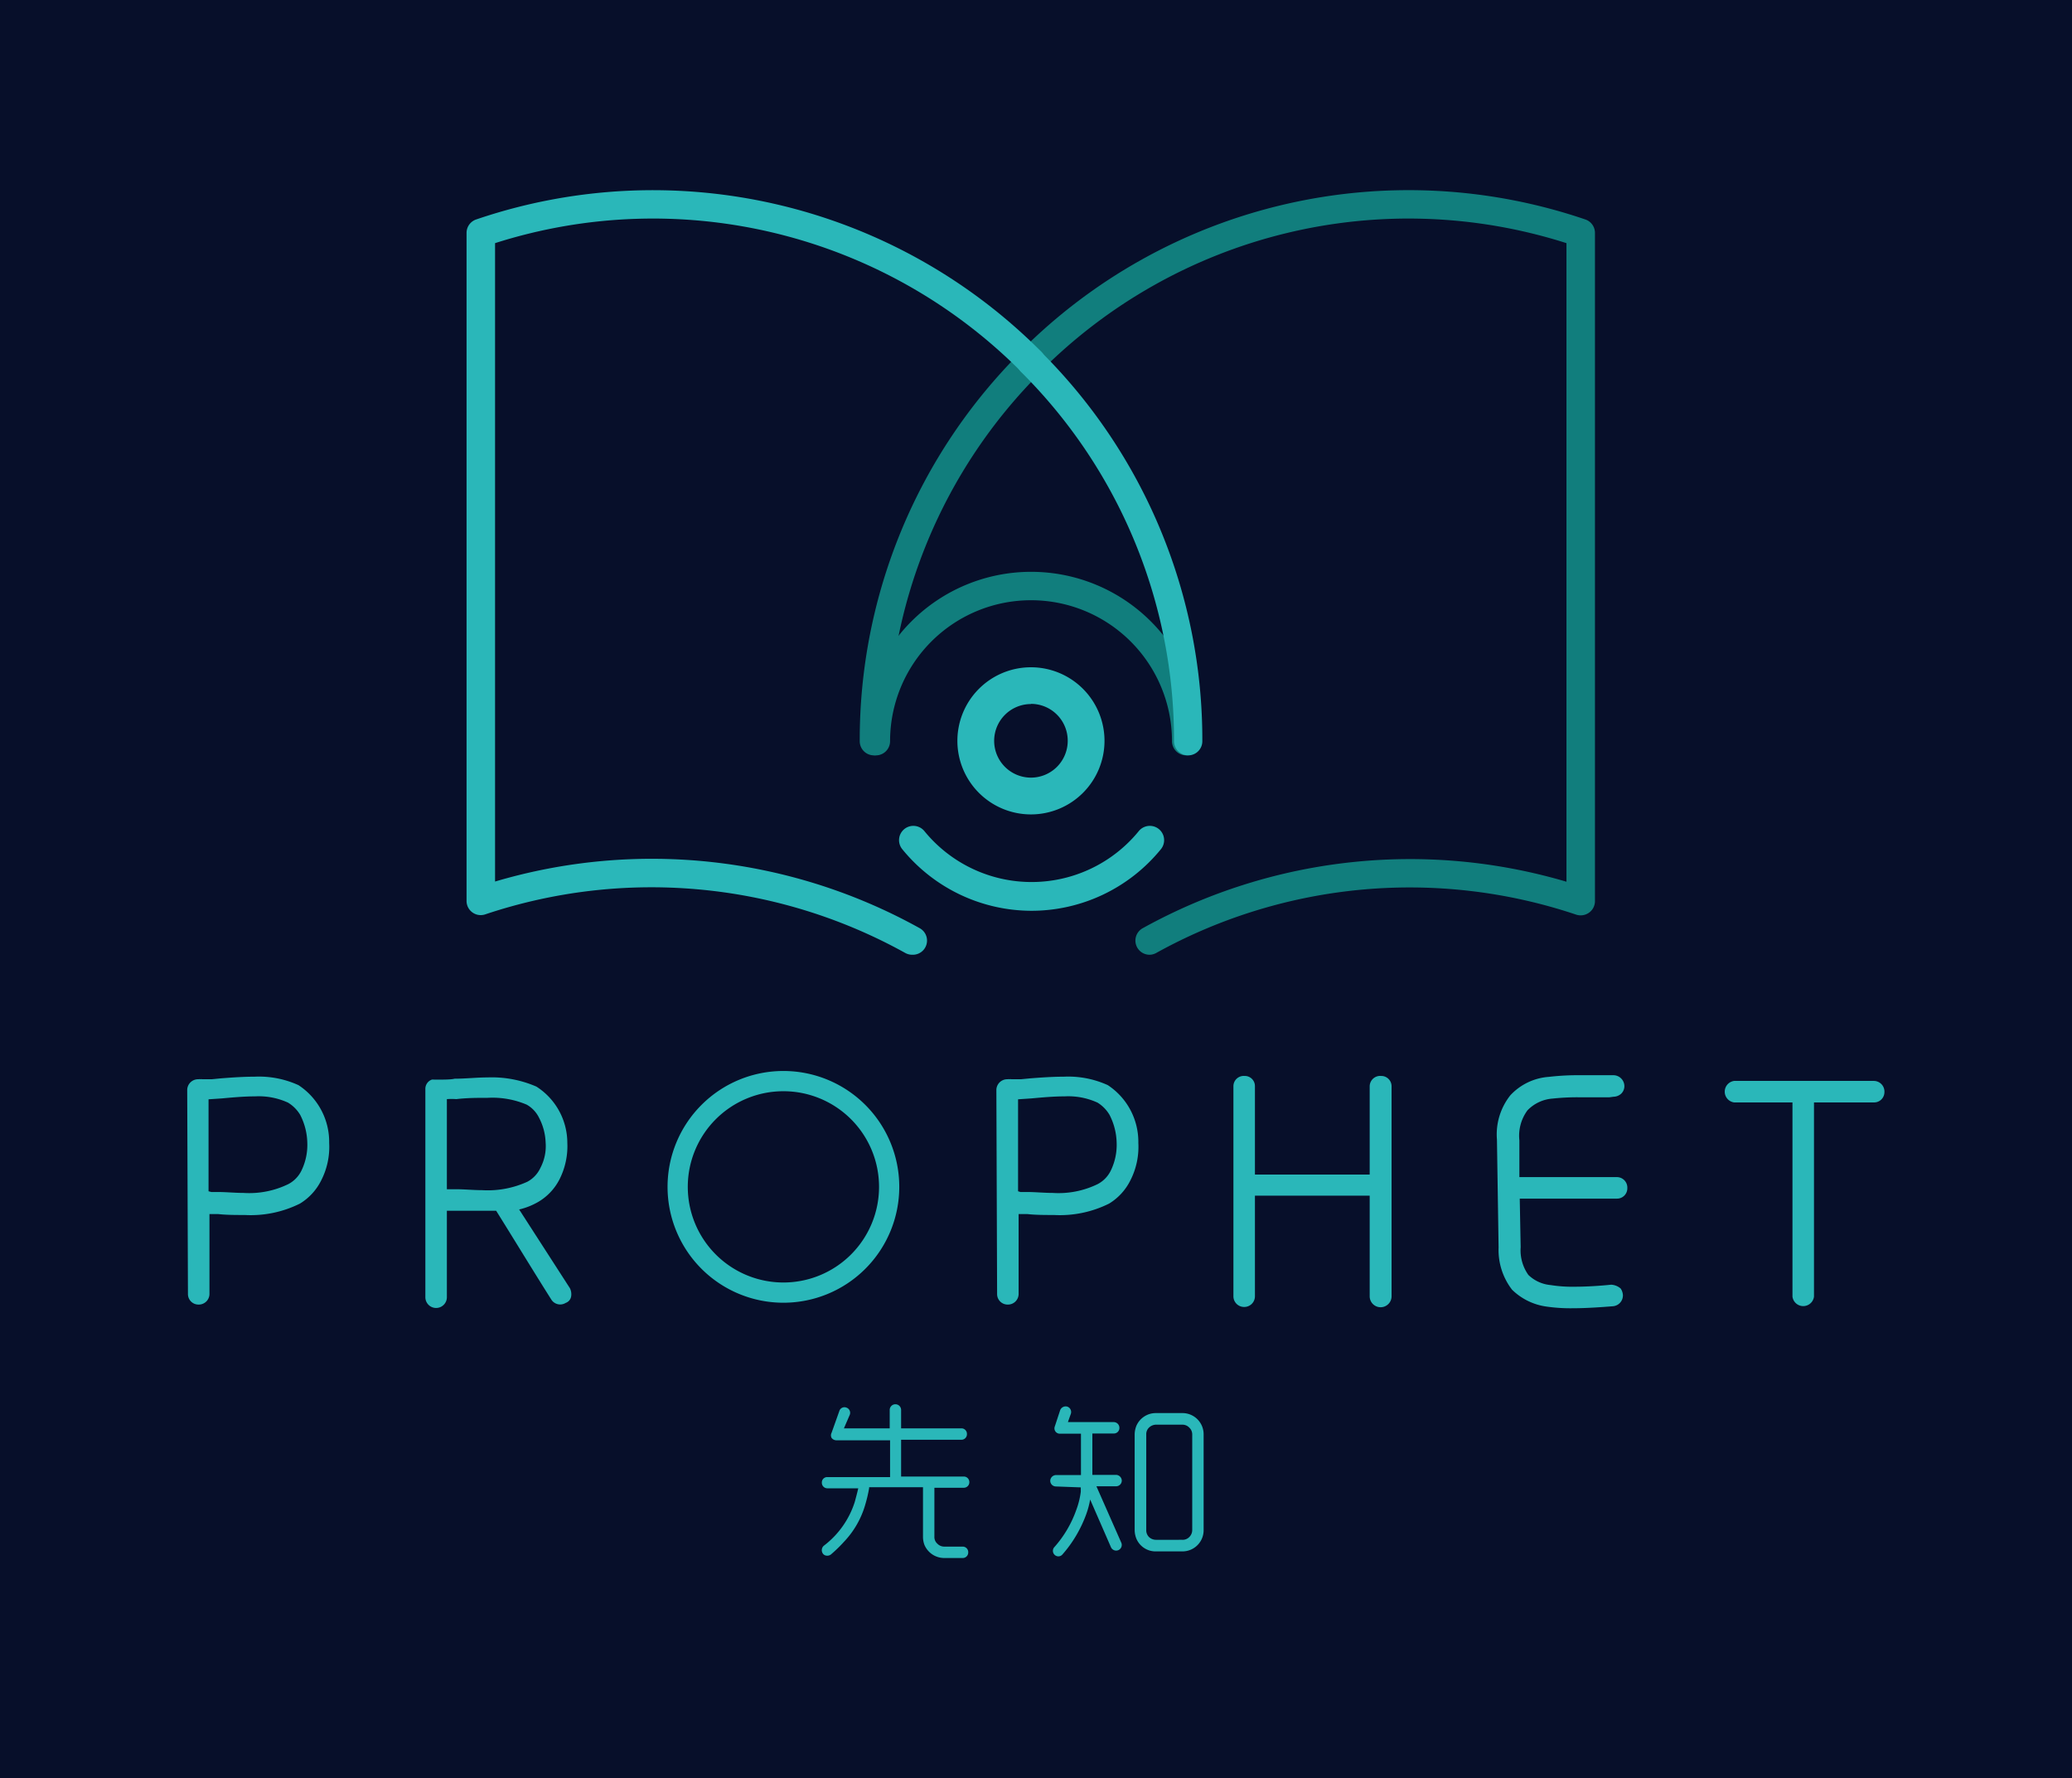 <svg id="图层_1" data-name="图层 1" xmlns="http://www.w3.org/2000/svg" viewBox="0 0 112.67 96.67"><defs><style>.cls-1{fill:#070f2a;}.cls-2{fill:#2ab7b9;}.cls-3{fill:#117e7d;}</style></defs><title>图标+文字-黑色竖版</title><rect class="cls-1" width="112.67" height="96.67"/><path class="cls-2" d="M305.71,305h2.49v-1a.31.31,0,0,1,.31-.31h0a.31.31,0,0,1,.31.31v1h3.27a.3.3,0,0,1,.31.31v0a.3.3,0,0,1-.31.31h-3.27v2h3.4a.3.3,0,0,1,.31.3h0a.3.3,0,0,1-.31.31h-1.59v2.66a.48.48,0,0,0,.16.38.52.52,0,0,0,.37.16h1a.3.3,0,0,1,.31.31v0a.3.3,0,0,1-.31.31h-1a1.17,1.17,0,0,1-1.07-.71,1.24,1.24,0,0,1-.08-.45V308.2h-2.93s0,0,0,.06a7.82,7.82,0,0,1-.21.89,4.87,4.87,0,0,1-1.14,2,7.66,7.66,0,0,1-.73.71.32.32,0,0,1-.24.06.26.26,0,0,1-.2-.12v0a.32.32,0,0,1,.06-.42,4.82,4.82,0,0,0,1.68-2.38c.06-.22.13-.48.19-.74h-1.68a.3.3,0,0,1-.3-.31h0a.29.29,0,0,1,.3-.3h3.41v-2h-2.92a.33.33,0,0,1-.26-.13.3.3,0,0,1,0-.28l.42-1.18a.29.29,0,0,1,.38-.19h0a.3.3,0,0,1,.19.39Z" transform="translate(-259.82 -227.34)"/><path class="cls-2" d="M317.24,308.16a.31.31,0,0,1-.31-.31v0a.32.32,0,0,1,.31-.31h1.36v-2.25h-1.13a.29.29,0,0,1-.29-.4l.29-.88a.32.32,0,0,1,.39-.19h0a.31.31,0,0,1,.19.39l-.16.45h2.49a.31.31,0,0,1,.31.31h0a.3.3,0,0,1-.31.31h-1.16v2.25h1.29a.32.32,0,0,1,.31.31v0a.31.31,0,0,1-.31.31h-1.07l1.35,3.06a.31.31,0,0,1-.15.41h0a.31.31,0,0,1-.41-.16l-1.13-2.59a4.72,4.72,0,0,1-.21.79,7,7,0,0,1-.57,1.2,6.69,6.69,0,0,1-.73,1,.29.29,0,0,1-.21.1.3.3,0,0,1-.22-.09h0a.3.3,0,0,1,0-.42,6.08,6.08,0,0,0,1.18-2,4.41,4.41,0,0,0,.25-1l0-.24Zm5.44,3.53a1.13,1.13,0,0,1-1.07-.7,1.29,1.29,0,0,1-.09-.46v-5.21a1.33,1.33,0,0,1,.09-.45,1.15,1.15,0,0,1,1.07-.7h1.43a1.15,1.15,0,0,1,1.16,1.15v5.21a1.15,1.15,0,0,1-1.16,1.16Zm1.43-.63a.5.5,0,0,0,.38-.15.53.53,0,0,0,.16-.38v-5.21a.5.5,0,0,0-.16-.36.51.51,0,0,0-.38-.16h-1.43a.56.56,0,0,0-.38.16.49.49,0,0,0-.15.36v5.21a.52.52,0,0,0,.15.38.55.55,0,0,0,.38.15Z" transform="translate(-259.82 -227.34)"/><path class="cls-2" d="M270,286.61a.59.59,0,0,1,.62-.59.16.16,0,0,1,.09,0,.24.24,0,0,1,.11,0l.51,0h0l.51-.05c.64-.05,1.24-.09,1.82-.09a5.19,5.19,0,0,1,2.39.46,3.69,3.69,0,0,1,1.67,3.14,4,4,0,0,1-.46,2.09,3.07,3.07,0,0,1-1.13,1.21h0a6,6,0,0,1-3,.62c-.48,0-1,0-1.44-.05l-.37,0h-.11v4.35a.58.58,0,0,1-.6.57.57.57,0,0,1-.57-.57Zm1.31,5.54.37,0c.44,0,.92.05,1.38.05a4.86,4.86,0,0,0,2.44-.48,1.64,1.64,0,0,0,.71-.73,3.2,3.2,0,0,0,.32-1.53,3.47,3.47,0,0,0-.39-1.51v0a1.94,1.94,0,0,0-.66-.66,3.82,3.82,0,0,0-1.79-.34c-.55,0-1.15.05-1.79.11l-.74.05v5Z" transform="translate(-259.82 -227.34)"/><path class="cls-2" d="M290.81,297.38a.74.74,0,0,1,.07.43.45.45,0,0,1-.3.37h0a.57.57,0,0,1-.78-.18c-1-1.58-2-3.23-3-4.83-.23,0-.48,0-.73,0-.5,0-1,0-1.47,0l-.39,0h-.09v4.7a.58.58,0,1,1-1.17,0V286.55a.53.53,0,0,1,.35-.51.07.07,0,0,1,.05,0,.11.11,0,0,1,.07,0l.05,0h.16c.27,0,.73,0,.91-.05.6,0,1.21-.07,1.79-.07a6.08,6.08,0,0,1,2.66.5,3.64,3.64,0,0,1,1.68,3.05,4,4,0,0,1-.43,2,3,3,0,0,1-1.19,1.24,3.79,3.79,0,0,1-1,.39ZM284.27,292l.37,0c.44,0,.94.05,1.4.05a5.17,5.17,0,0,0,2.46-.46,1.63,1.63,0,0,0,.71-.76,2.53,2.53,0,0,0,.28-1.37,3.12,3.12,0,0,0-.36-1.35,1.64,1.64,0,0,0-.67-.71,4.76,4.76,0,0,0-2.13-.37c-.55,0-1.1,0-1.7.07a3.53,3.53,0,0,0-.51,0V292Z" transform="translate(-259.82 -227.34)"/><path class="cls-2" d="M314,286.61a.59.59,0,0,1,.62-.59.16.16,0,0,1,.09,0,.23.23,0,0,1,.11,0l.51,0h0l.52-.05c.64-.05,1.24-.09,1.82-.09a5.19,5.19,0,0,1,2.39.46,3.69,3.69,0,0,1,1.66,3.14,4,4,0,0,1-.46,2.09,3.07,3.07,0,0,1-1.13,1.21h0a6,6,0,0,1-3,.62c-.48,0-1,0-1.44-.05l-.37,0h-.11v4.35a.58.58,0,0,1-.6.57.57.57,0,0,1-.57-.57Zm1.31,5.54.37,0c.44,0,.92.05,1.38.05a4.86,4.86,0,0,0,2.45-.48,1.64,1.64,0,0,0,.71-.73,3.2,3.2,0,0,0,.32-1.53,3.47,3.47,0,0,0-.39-1.51v0a1.94,1.94,0,0,0-.65-.66,3.82,3.82,0,0,0-1.79-.34c-.55,0-1.15.05-1.79.11l-.74.05v5Z" transform="translate(-259.82 -227.34)"/><path class="cls-2" d="M335.49,297.82a.59.59,0,0,1-1.19,0v-5.47h-6.24v5.47a.58.58,0,0,1-.6.58.58.58,0,0,1-.57-.58V286.39a.56.56,0,0,1,.6-.55.55.55,0,0,1,.57.55v4.81h6.24v-4.81a.57.57,0,0,1,.62-.55.56.56,0,0,1,.57.55Z" transform="translate(-259.82 -227.34)"/><path class="cls-2" d="M347.34,287l-.28,0h-.28l-1.1,0a12.43,12.43,0,0,0-1.43.07,2.11,2.11,0,0,0-1.37.64,2.32,2.32,0,0,0-.44,1.63l0,2h5.3a.57.57,0,0,1,.57.6.56.56,0,0,1-.57.57h-5.28l.05,2.64a2.31,2.31,0,0,0,.42,1.51,2,2,0,0,0,1.21.55,7.43,7.43,0,0,0,1.29.09c.67,0,1.42-.05,2-.11a.85.85,0,0,1,.52.21.72.72,0,0,1,.12.36.59.59,0,0,1-.53.6c-.62.05-1.45.11-2.18.11a9.12,9.12,0,0,1-1.44-.09,3.31,3.31,0,0,1-1.88-.92,3.53,3.53,0,0,1-.73-2.29l-.09-5.87a3.42,3.42,0,0,1,.73-2.41,3.16,3.16,0,0,1,2.09-1,13.69,13.69,0,0,1,1.75-.09c.43,0,.83,0,1.24,0h.53a.6.6,0,0,1,.59.6.57.57,0,0,1-.18.41.63.63,0,0,1-.41.16Z" transform="translate(-259.82 -227.34)"/><path class="cls-2" d="M361.72,286.11a.58.58,0,0,1,.57.62.56.56,0,0,1-.57.55h-3.26v10.56a.59.59,0,0,1-1.17,0V287.28h-3.17a.59.59,0,0,1,0-1.17Z" transform="translate(-259.82 -227.34)"/><path class="cls-2" d="M308.72,291.87a6.3,6.3,0,1,1-6.3-6.3A6.3,6.3,0,0,1,308.72,291.87Zm-6.3-5.2a5.2,5.2,0,1,0,5.2,5.2A5.2,5.2,0,0,0,302.42,286.67Z" transform="translate(-259.82 -227.34)"/><path class="cls-2" d="M315.88,271.62a4,4,0,1,1,4-4A4,4,0,0,1,315.88,271.62Zm0-6a2,2,0,1,0,2,2A2,2,0,0,0,315.88,265.61Z" transform="translate(-259.82 -227.34)"/><path class="cls-3" d="M307.34,268.41h0a.77.77,0,0,1-.77-.77,29.75,29.75,0,0,1,8.77-21.17.77.77,0,0,1,1.09,1.09,28.22,28.22,0,0,0-8.32,20.08A.77.77,0,0,1,307.34,268.41Z" transform="translate(-259.82 -227.34)"/><path class="cls-3" d="M322.35,279.25a.77.77,0,0,1-.38-1.45A30,30,0,0,1,345,275.28V240.56a28.24,28.24,0,0,0-28.62,7,.77.77,0,1,1-1.09-1.09,29.78,29.78,0,0,1,30.73-7.2.77.77,0,0,1,.53.73v36.33a.77.77,0,0,1-.32.63.78.78,0,0,1-.7.11,28.45,28.45,0,0,0-22.85,2.09A.77.77,0,0,1,322.35,279.25Z" transform="translate(-259.82 -227.34)"/><path class="cls-3" d="M324.32,268.41a.77.77,0,0,1-.77-.77,7.66,7.66,0,0,0-15.33,0,.77.77,0,0,1-.77.77h0a.77.77,0,0,1-.77-.77,9.21,9.21,0,0,1,18.42,0,.77.77,0,0,1-.77.77Z" transform="translate(-259.82 -227.34)"/><path class="cls-2" d="M315.89,276.86a9.08,9.08,0,0,1-7-3.34.77.77,0,0,1,1.19-1,7.52,7.52,0,0,0,11.67,0,.77.77,0,1,1,1.19,1A9.08,9.08,0,0,1,315.89,276.86Z" transform="translate(-259.82 -227.34)"/><path class="cls-2" d="M324.43,268.41a.77.77,0,0,1-.77-.77,28.2,28.2,0,0,0-8.32-20.08.77.77,0,1,1,1.09-1.09,29.74,29.74,0,0,1,8.77,21.17A.77.77,0,0,1,324.43,268.41Z" transform="translate(-259.82 -227.34)"/><path class="cls-2" d="M309.42,279.25a.77.77,0,0,1-.38-.1,28.46,28.46,0,0,0-22.85-2.09.77.77,0,0,1-1-.73V240a.77.77,0,0,1,.53-.73,29.79,29.79,0,0,1,30.73,7.2.77.77,0,1,1-1.09,1.09,28.24,28.24,0,0,0-28.62-7v34.71a30,30,0,0,1,23.08,2.53.77.77,0,0,1-.38,1.45Z" transform="translate(-259.82 -227.34)"/></svg>